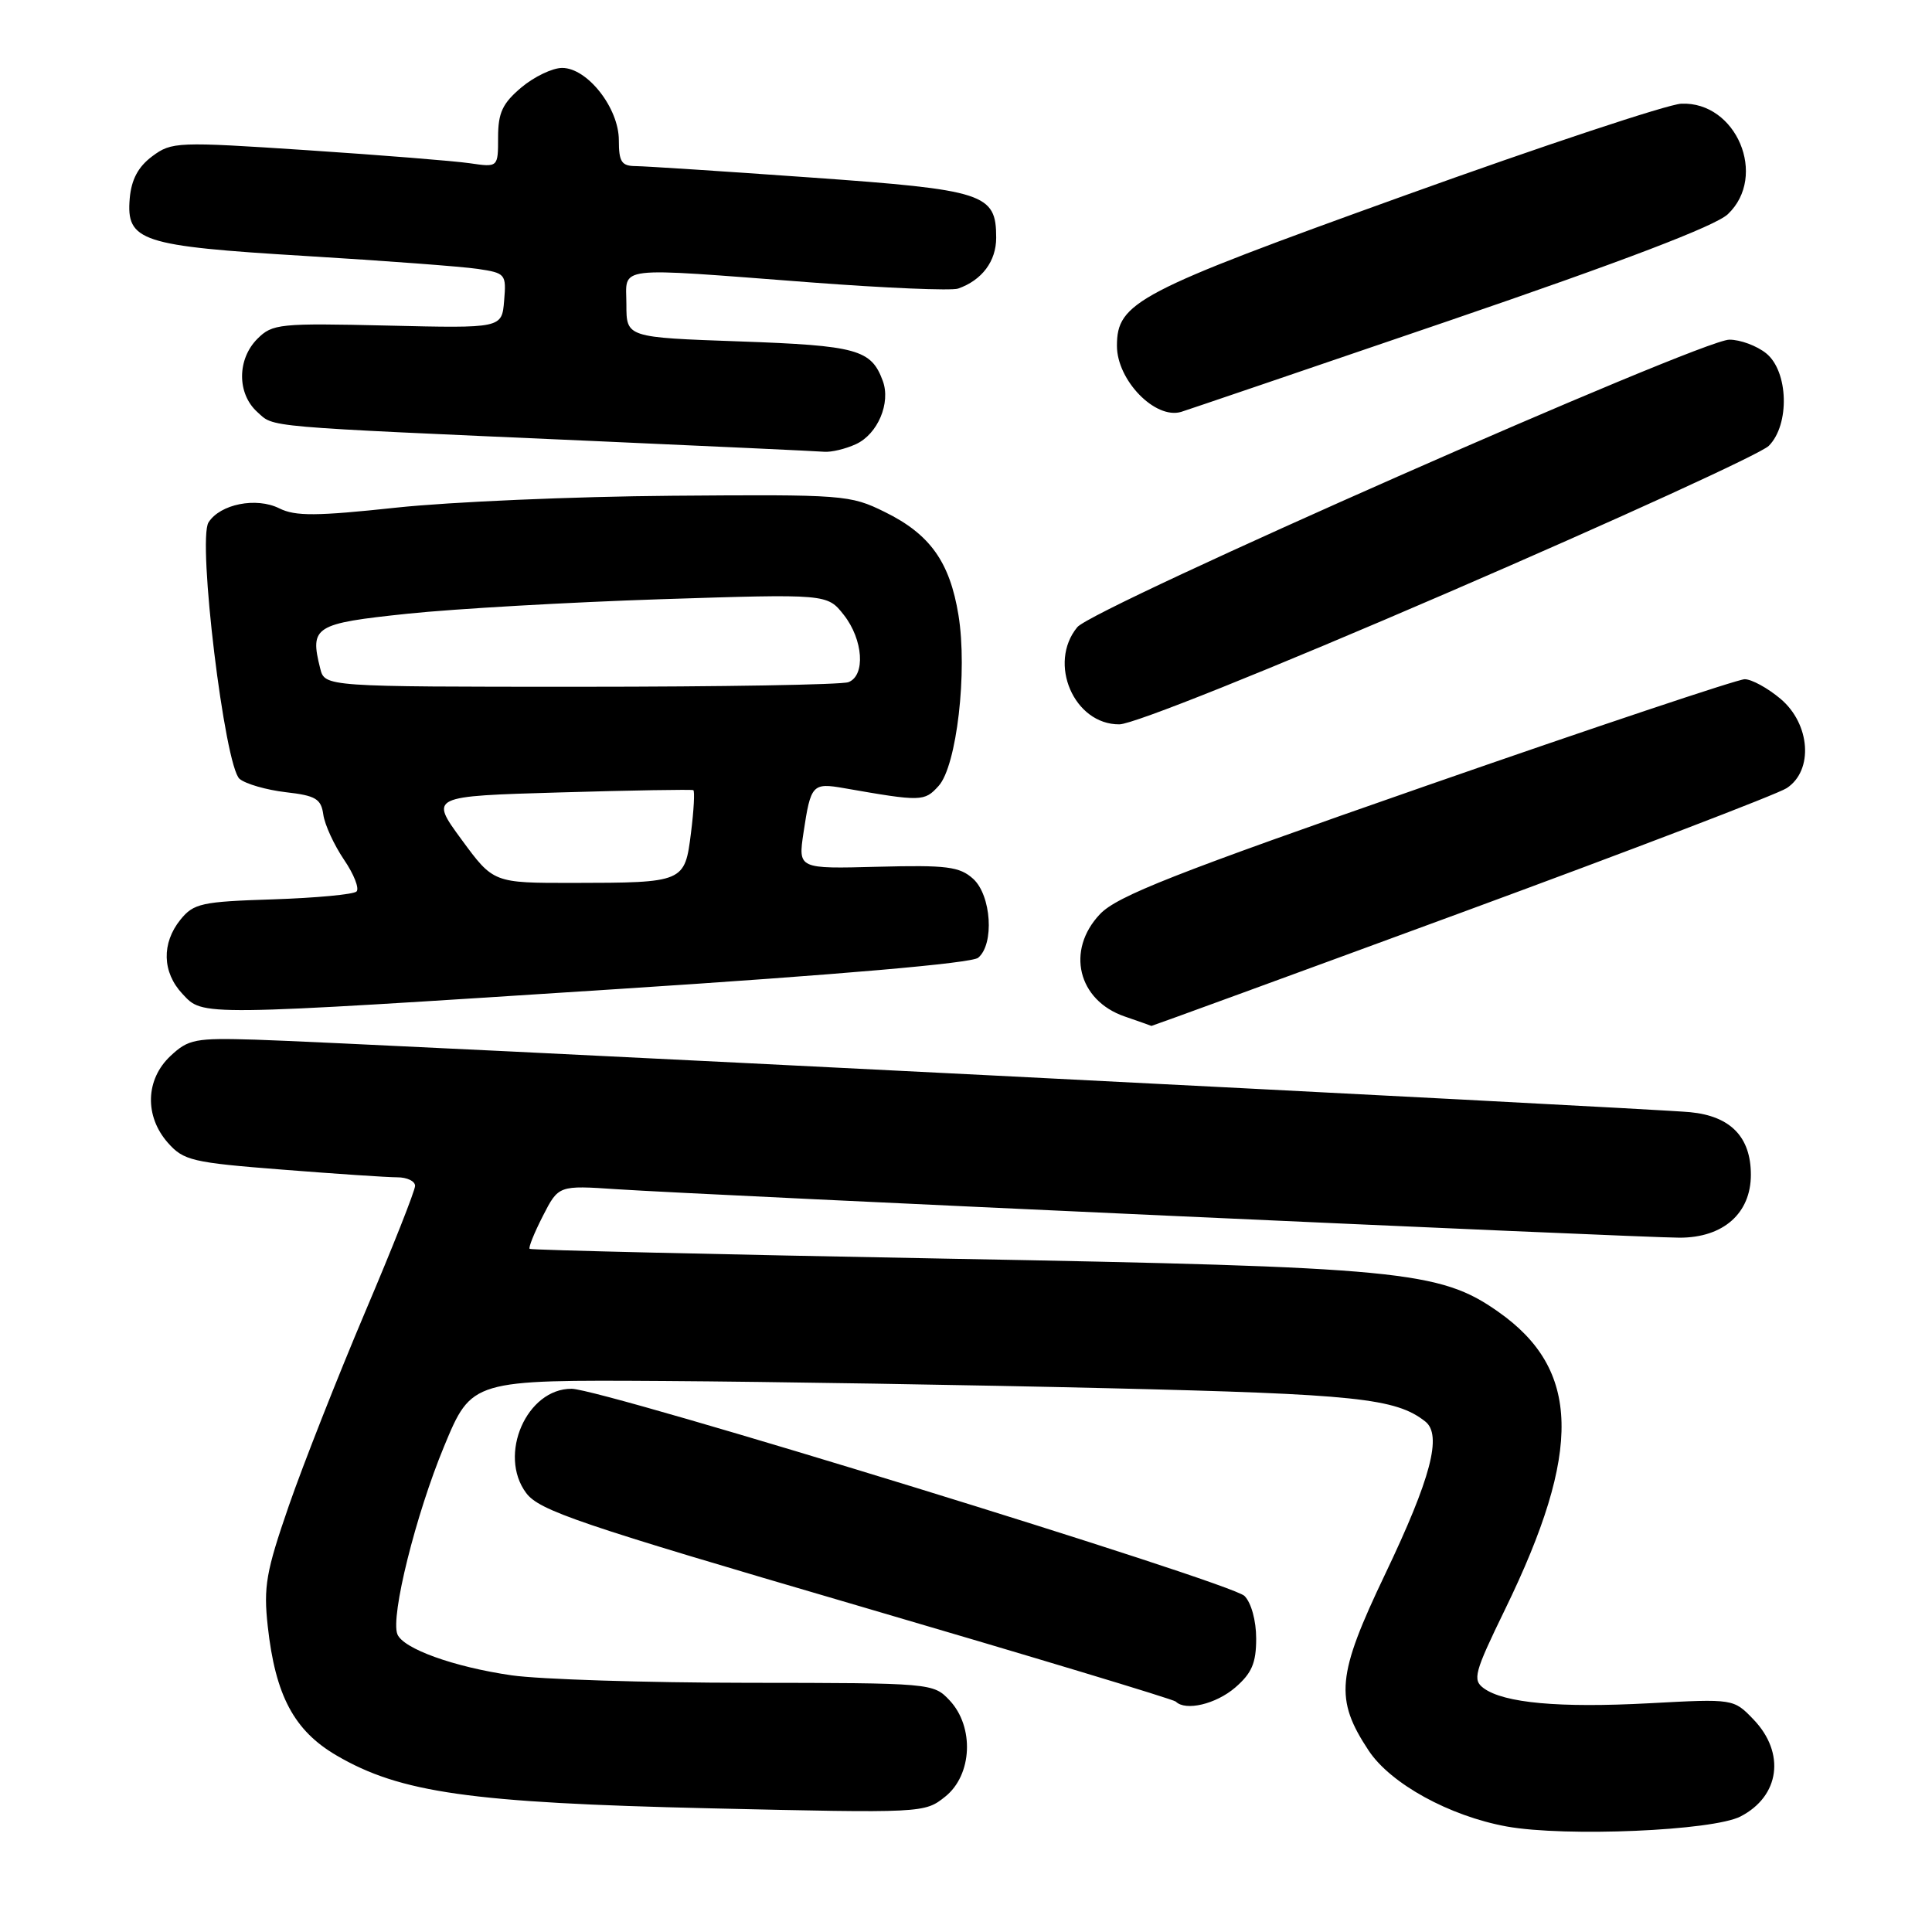 <?xml version="1.0" encoding="UTF-8" standalone="no"?>
<!DOCTYPE svg PUBLIC "-//W3C//DTD SVG 1.1//EN" "http://www.w3.org/Graphics/SVG/1.1/DTD/svg11.dtd" >
<svg xmlns="http://www.w3.org/2000/svg" xmlns:xlink="http://www.w3.org/1999/xlink" version="1.1" viewBox="0 0 256 256">
 <g >
 <path fill="currentColor"
d=" M 230.63 240.69 C 235.84 238.00 236.60 232.28 232.36 227.85 C 229.71 225.09 229.71 225.09 218.55 225.69 C 206.61 226.33 199.29 225.66 196.60 223.70 C 195.09 222.59 195.35 221.64 199.42 213.27 C 209.69 192.18 209.43 181.45 198.49 173.79 C 190.78 168.38 185.59 167.88 125.50 166.78 C 95.25 166.22 70.36 165.64 70.18 165.48 C 70.00 165.32 70.79 163.36 71.93 161.13 C 74.01 157.06 74.01 157.06 81.75 157.58 C 93.23 158.34 217.29 164.00 222.56 164.00 C 228.35 164.00 232.00 160.77 232.00 155.66 C 232.00 150.66 229.31 147.89 223.96 147.37 C 218.55 146.84 46.06 138.12 33.84 137.76 C 25.87 137.52 24.97 137.69 22.59 139.92 C 19.27 143.03 19.13 147.90 22.25 151.43 C 24.33 153.78 25.48 154.05 37.40 154.98 C 44.49 155.54 51.35 156.00 52.65 156.00 C 53.94 156.00 55.00 156.51 55.00 157.13 C 55.00 157.76 52.02 165.29 48.37 173.88 C 44.73 182.47 40.19 194.00 38.28 199.50 C 35.25 208.26 34.90 210.24 35.48 215.50 C 36.49 224.66 38.96 229.31 44.58 232.60 C 53.03 237.55 62.38 238.88 94.00 239.61 C 122.35 240.26 122.51 240.25 125.25 238.06 C 128.84 235.19 129.12 228.82 125.83 225.31 C 123.67 223.02 123.46 223.00 99.08 222.98 C 85.56 222.97 71.48 222.52 67.80 221.99 C 60.12 220.88 53.39 218.45 52.65 216.53 C 51.74 214.16 55.09 200.70 58.84 191.66 C 62.50 182.83 62.50 182.83 88.00 182.99 C 102.03 183.08 128.57 183.51 147.00 183.95 C 179.67 184.73 184.95 185.28 188.85 188.35 C 191.12 190.13 189.61 195.87 183.54 208.58 C 177.12 222.02 176.83 225.13 181.36 231.97 C 184.27 236.36 192.07 240.64 199.65 242.02 C 207.43 243.42 226.96 242.59 230.63 240.69 Z  M 163.67 223.61 C 165.87 221.71 166.45 220.36 166.45 217.12 C 166.45 214.75 165.80 212.37 164.90 211.47 C 163.10 209.67 79.88 184.05 75.75 184.02 C 69.79 183.98 65.95 192.78 69.72 197.83 C 71.46 200.16 76.67 201.93 113.48 212.70 C 136.46 219.43 155.51 225.17 155.80 225.47 C 157.09 226.76 161.11 225.81 163.67 223.61 Z  M 193.57 120.95 C 216.08 112.67 235.51 105.24 236.75 104.43 C 240.32 102.09 239.89 95.93 235.92 92.59 C 234.23 91.17 232.10 90.00 231.18 90.00 C 230.27 90.00 211.29 96.35 189.01 104.11 C 155.63 115.74 148.02 118.73 145.75 121.13 C 141.21 125.92 142.82 132.56 149.03 134.69 C 150.94 135.35 152.53 135.91 152.57 135.94 C 152.61 135.97 171.06 129.23 193.57 120.95 Z  M 82.36 131.02 C 111.26 129.15 128.74 127.63 129.61 126.91 C 131.78 125.11 131.36 118.63 128.94 116.44 C 127.15 114.83 125.46 114.61 116.31 114.85 C 105.75 115.13 105.75 115.13 106.47 110.32 C 107.43 103.94 107.64 103.70 111.87 104.44 C 122.10 106.23 122.49 106.22 124.37 104.14 C 126.77 101.50 128.22 88.97 127.00 81.49 C 125.85 74.46 123.23 70.78 117.24 67.84 C 112.64 65.57 111.80 65.51 89.00 65.69 C 76.07 65.79 59.67 66.50 52.55 67.26 C 41.92 68.40 39.14 68.42 37.01 67.36 C 33.96 65.84 29.17 66.79 27.63 69.22 C 26.14 71.59 29.77 101.56 31.75 103.21 C 32.56 103.88 35.31 104.67 37.86 104.97 C 41.84 105.42 42.55 105.85 42.84 107.94 C 43.03 109.29 44.27 111.97 45.58 113.91 C 46.90 115.84 47.64 117.74 47.24 118.13 C 46.83 118.52 41.85 118.98 36.16 119.17 C 26.71 119.47 25.66 119.70 23.91 121.86 C 21.39 124.98 21.49 128.83 24.17 131.69 C 26.96 134.66 25.84 134.67 82.36 131.02 Z  M 191.98 78.47 C 214.24 68.85 233.32 60.13 234.37 59.08 C 237.18 56.27 236.98 49.21 234.03 46.82 C 232.79 45.82 230.59 45.00 229.14 45.01 C 225.37 45.02 144.89 80.51 142.75 83.10 C 138.80 87.89 142.32 96.02 148.32 95.98 C 150.19 95.97 168.17 88.76 191.98 78.47 Z  M 113.40 58.86 C 116.30 57.54 118.06 53.39 116.97 50.46 C 115.44 46.31 113.57 45.79 98.01 45.24 C 83.00 44.71 83.00 44.71 83.00 40.35 C 83.00 35.17 80.97 35.41 107.45 37.42 C 117.32 38.17 126.09 38.54 126.95 38.24 C 130.12 37.13 132.00 34.62 132.00 31.50 C 132.00 25.64 130.50 25.16 107.42 23.52 C 95.92 22.70 85.49 22.02 84.25 22.01 C 82.36 22.00 82.00 21.46 82.00 18.58 C 82.00 14.31 77.83 9.00 74.49 9.00 C 73.20 9.00 70.77 10.17 69.08 11.59 C 66.59 13.69 66.00 14.94 66.00 18.18 C 66.00 22.18 66.00 22.18 62.25 21.63 C 60.19 21.33 50.48 20.55 40.67 19.90 C 23.47 18.76 22.75 18.79 20.17 20.71 C 18.31 22.10 17.41 23.78 17.19 26.29 C 16.71 31.97 18.63 32.60 40.50 33.92 C 50.95 34.55 61.21 35.32 63.30 35.63 C 66.99 36.18 67.10 36.31 66.80 39.85 C 66.50 43.50 66.50 43.50 51.36 43.14 C 37.04 42.81 36.10 42.90 34.11 44.89 C 31.41 47.59 31.40 52.14 34.07 54.57 C 36.39 56.66 34.18 56.47 78.50 58.43 C 94.45 59.14 108.27 59.78 109.20 59.86 C 110.14 59.94 112.03 59.49 113.40 58.86 Z  M 192.00 42.50 C 215.10 34.60 227.31 29.94 228.95 28.38 C 234.26 23.34 230.08 13.43 222.78 13.74 C 220.98 13.82 204.43 19.31 186.00 25.95 C 150.62 38.69 148.00 40.06 148.00 45.83 C 148.00 50.38 153.06 55.59 156.50 54.58 C 157.05 54.42 173.03 48.98 192.00 42.50 Z  M 61.16 111.25 C 56.94 105.50 56.94 105.50 74.22 105.00 C 83.72 104.72 91.67 104.59 91.87 104.70 C 92.07 104.82 91.94 107.36 91.56 110.35 C 90.74 116.93 90.65 116.97 75.94 116.99 C 65.38 117.00 65.38 117.00 61.16 111.25 Z  M 42.43 88.58 C 41.03 83.00 41.64 82.62 54.01 81.32 C 60.33 80.66 75.43 79.80 87.56 79.40 C 109.61 78.69 109.61 78.69 111.81 81.48 C 114.38 84.75 114.71 89.52 112.42 90.39 C 111.55 90.73 95.58 91.00 76.94 91.00 C 43.04 91.00 43.04 91.00 42.43 88.58 Z "/>
</g>
</svg>